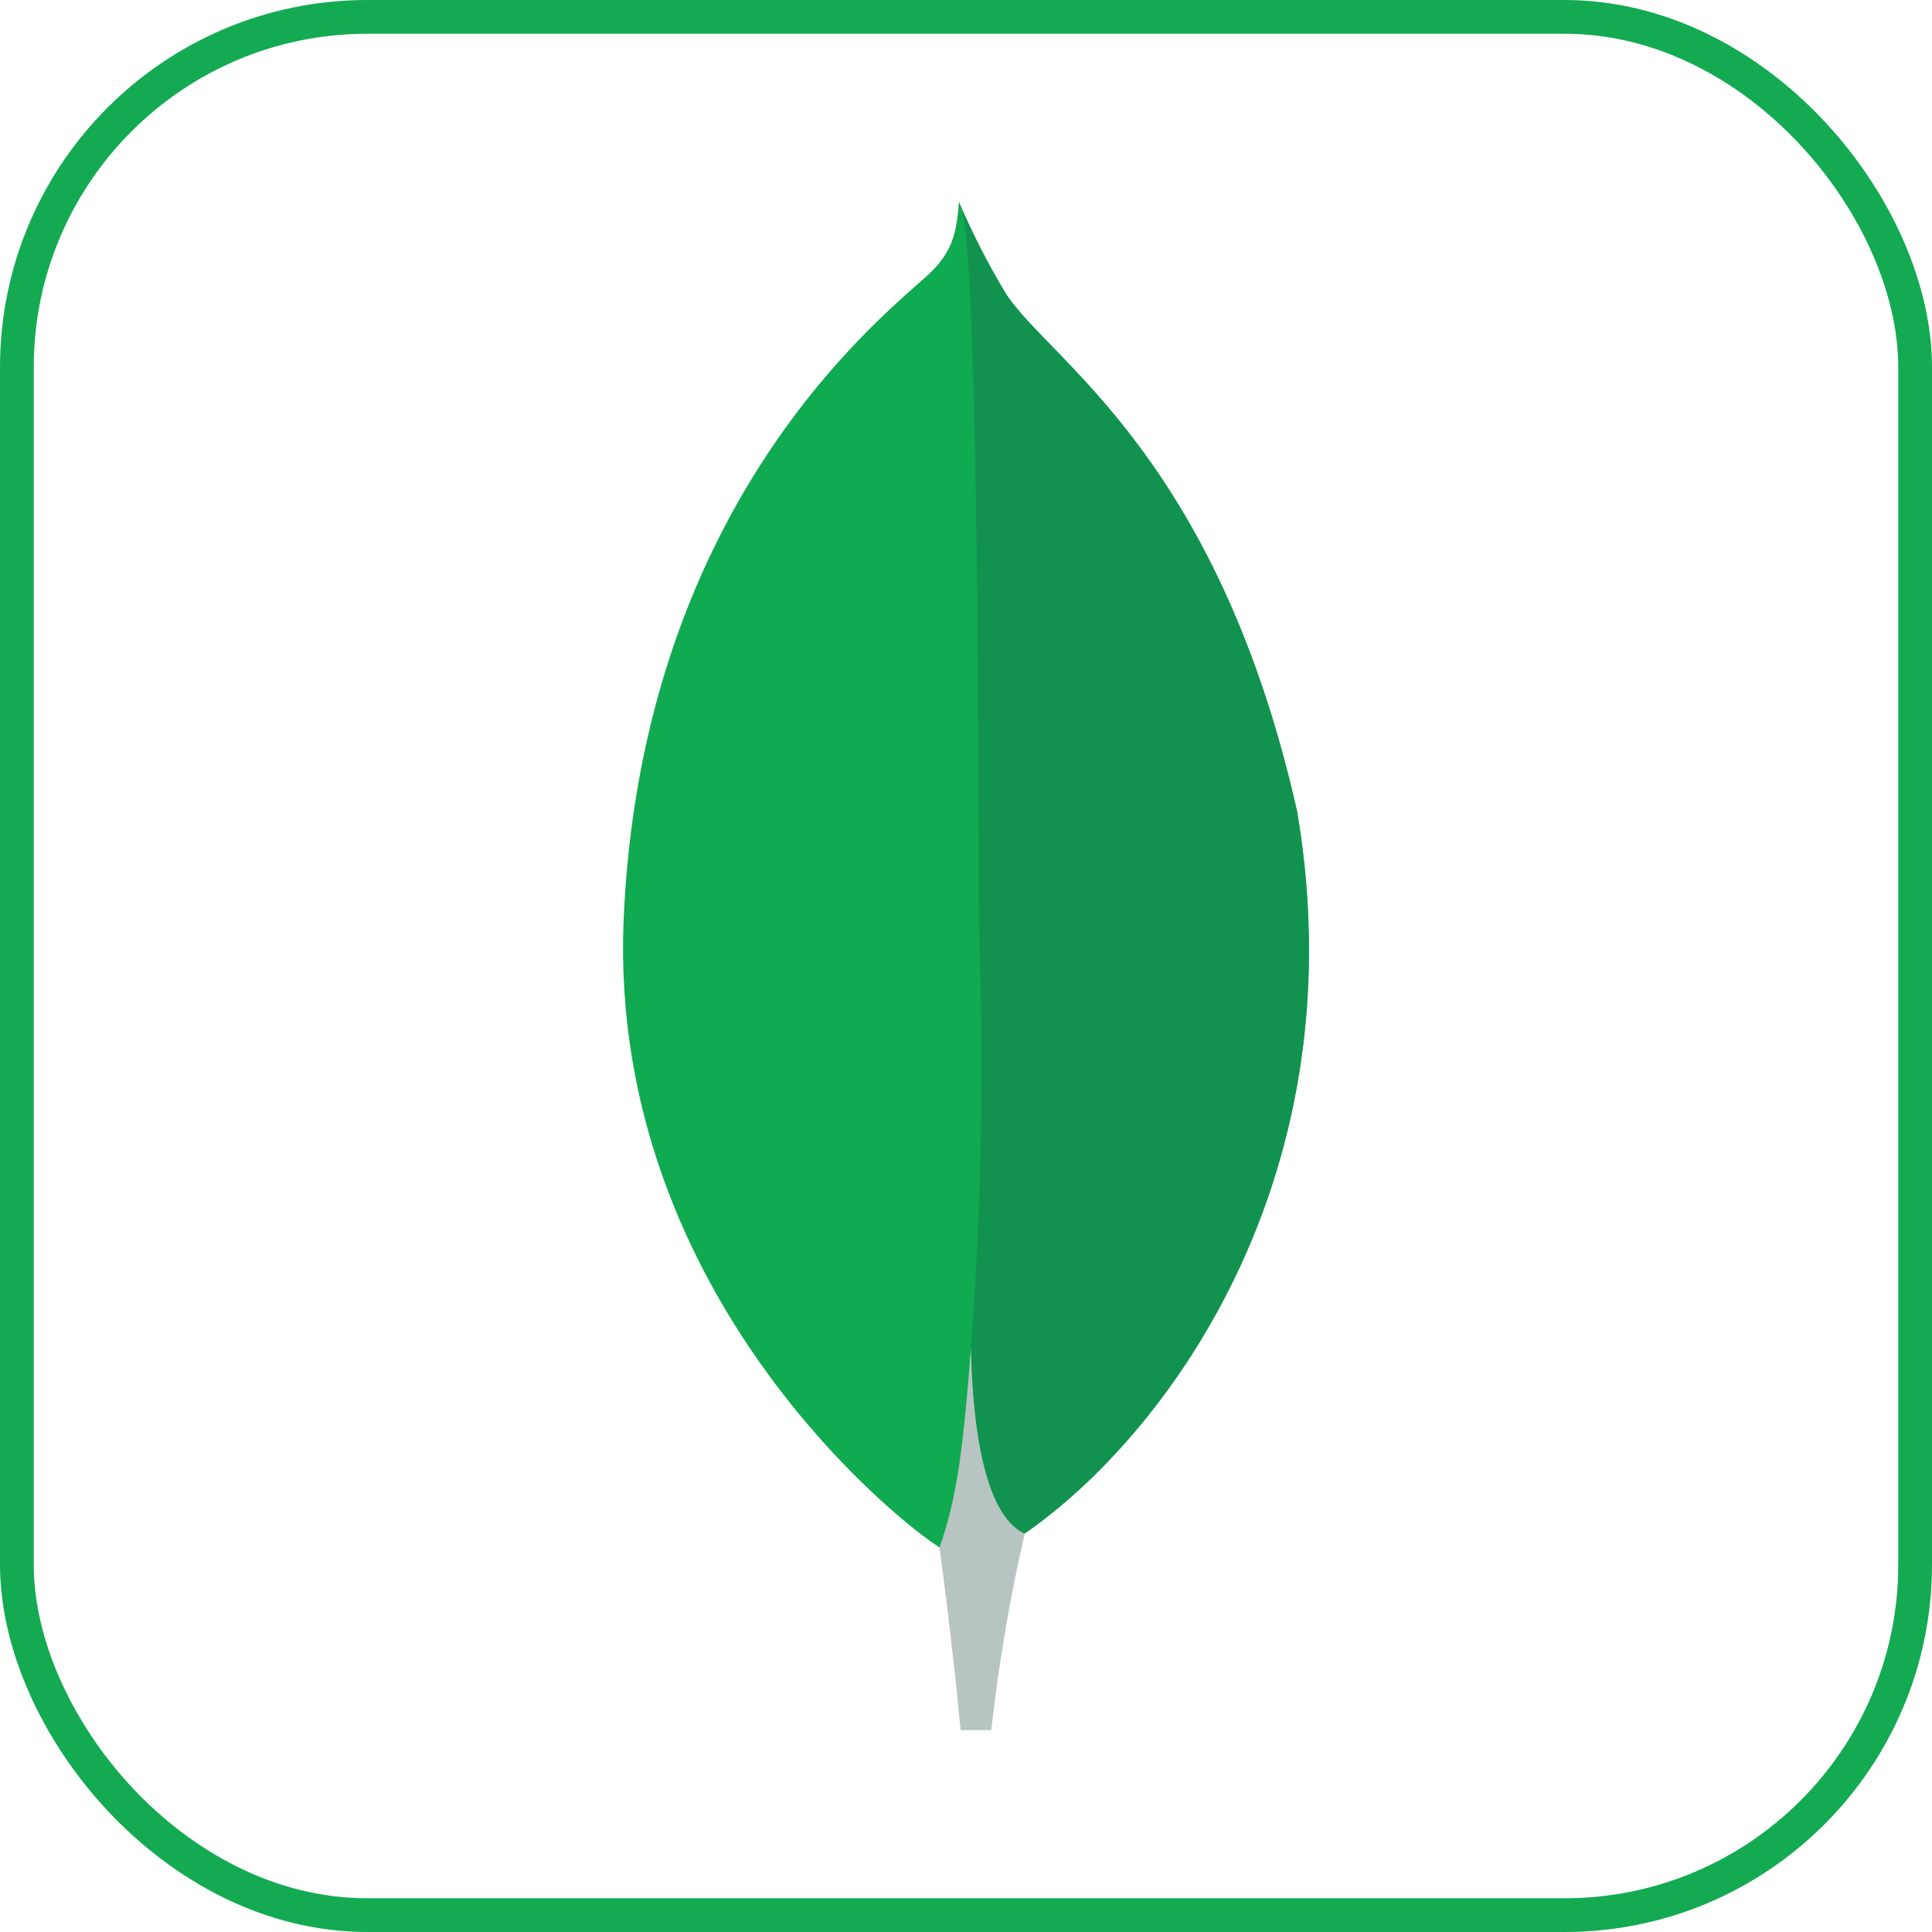 <svg xmlns="http://www.w3.org/2000/svg" viewBox="0 0 458 458"><defs><style>.cls-1{fill:#10aa50;}.cls-2{fill:#b8c4c2;}.cls-3{fill:#12924f;}.cls-4{fill:none;stroke:#13aa52;stroke-miterlimit:10;stroke-width:8px;}</style></defs><title>monsta-icon</title><g id="Layer_1" data-name="Layer 1"><path class="cls-1" d="M328.42,213c-19.09-84.2-58.87-106.62-69-122.46a181.22,181.22,0,0,1-11.1-21.72c-.53,7.48-1.52,12.19-7.88,17.86-12.76,11.39-67,55.57-71.55,151.24-4.25,89.2,65.58,144.21,74.81,149.89,7.09,3.49,15.73.08,19.94-3.13C297.28,361.61,343.28,300,328.45,213" transform="translate(-21 -21)"/><path class="cls-2" d="M251.19,340.34c-1.75,22.08-3,34.91-7.48,47.53,0,0,2.93,21,5,43.28H256a406.14,406.14,0,0,1,7.94-46.61C254.5,379.9,251.56,359.72,251.19,340.34Z" transform="translate(-21 -21)"/><path class="cls-3" d="M263.91,384.55h0c-9.52-4.4-12.28-25-12.7-44.21a905,905,0,0,0,2-95.18c-.49-16.66.24-154.27-4.1-174.42A167.13,167.13,0,0,0,259.4,90.55c10.15,15.86,49.94,38.28,69,122.48C343.28,299.87,297.53,361.3,263.91,384.55Z" transform="translate(-21 -21)"/></g><g id="Layer_2" data-name="Layer 2"><rect class="cls-4" x="4" y="4" width="450" height="450" rx="83.08"/></g></svg>